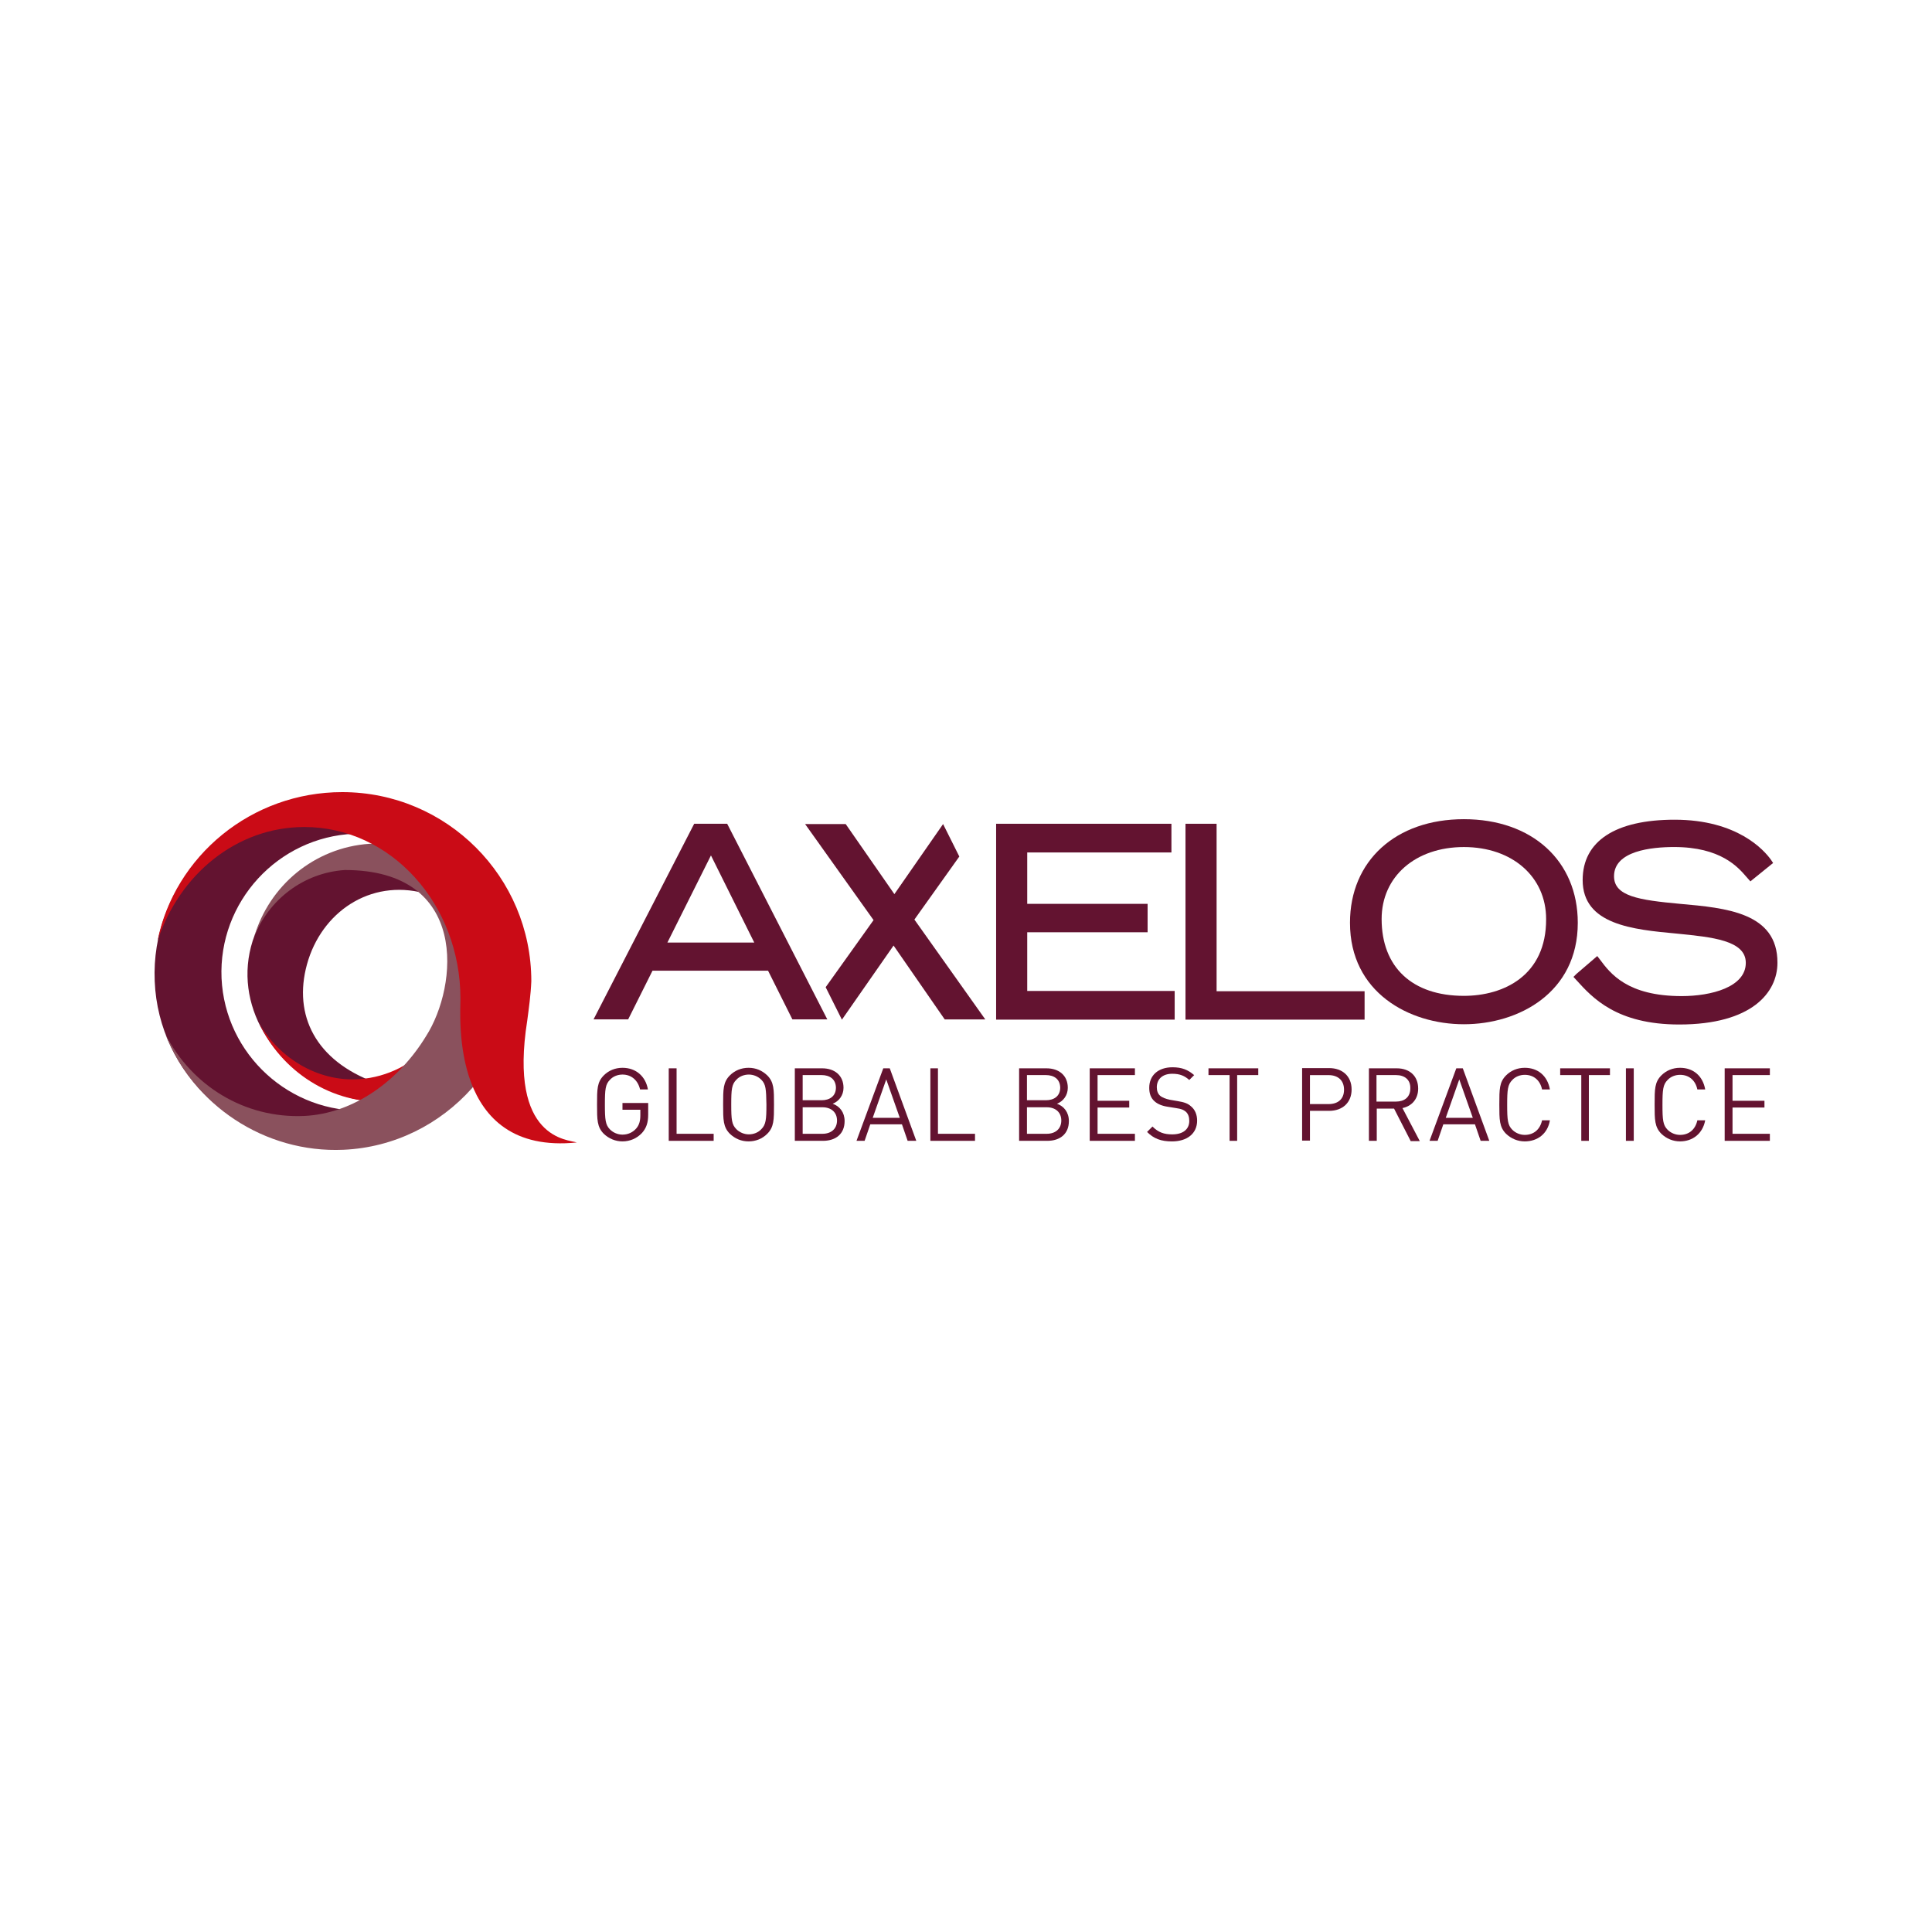 <svg width="100" height="100" viewBox="0 0 100 100" fill="none" xmlns="http://www.w3.org/2000/svg">
<path fill-rule="evenodd" clip-rule="evenodd" d="M17.516 56.628C20.163 57.636 23.047 56.614 24.658 54.64C23.313 56.012 21.129 56.726 19.154 55.928C16.172 54.724 15.121 52.315 15.962 49.669C16.816 47.022 19.407 45.411 22.221 46.308C24.266 46.966 25.666 48.66 25.96 50.551C25.792 48.002 24 45.65 21.297 44.781C17.824 43.675 14.127 45.425 13.077 48.702C12.041 51.965 14.113 55.34 17.516 56.628Z" fill="#631330"/>
<path fill-rule="evenodd" clip-rule="evenodd" d="M23.636 50.073C23.832 53.056 21.578 55.647 18.595 55.857C16.438 56.011 14.394 54.722 13.414 52.944C14.534 55.423 17.18 57.201 20.051 57.005C23.72 56.753 26.521 53.56 26.269 49.891C25.988 46.222 23.426 47.091 23.636 50.073Z" fill="#CA0B16"/>
<path fill-rule="evenodd" clip-rule="evenodd" d="M17.223 59.217C21.017 59.049 24.154 56.501 25.26 53.07C24.224 55.548 21.816 57.355 18.959 57.481C15.01 57.649 11.649 54.582 11.467 50.633C11.299 46.684 14.38 43.324 18.329 43.156C21.185 43.029 23.748 44.612 24.994 46.992C23.594 43.674 20.247 41.405 16.452 41.573C11.593 41.783 7.798 45.928 8.008 50.787C8.204 55.633 12.349 59.427 17.223 59.217Z" fill="#631330"/>
<path fill-rule="evenodd" clip-rule="evenodd" d="M26.926 49.289C26.856 47.651 26.296 46.531 25.764 45.48C25.498 45.859 25.26 46.195 25.036 46.489C23.733 44.654 21.535 43.52 19.126 43.674C16.256 43.87 13.931 45.859 13.161 48.477C13.903 46.587 15.695 45.172 17.852 45.032C24.279 45.032 23.719 51.026 22.053 53.63C20.653 55.927 18.328 57.635 15.752 57.761C12.657 57.901 9.926 56.193 8.568 53.546C9.982 57.173 13.679 59.694 17.782 59.512C23.061 59.274 27.164 54.681 26.926 49.289Z" fill="#8A515D"/>
<path fill-rule="evenodd" clip-rule="evenodd" d="M27.291 52.819C27.375 52.175 27.473 51.488 27.501 50.788C27.501 45.383 23.118 41 17.713 41C13.022 41 9.045 44.291 8.149 48.716C9.269 45.271 12.238 42.806 15.753 42.806C20.22 42.806 23.833 46.783 23.833 51.699C23.833 52.651 23.287 59.806 29.854 59.134C29.434 58.98 26.311 59.008 27.291 52.819Z" fill="#CA0B16"/>
<path d="M33.228 58.644C32.962 58.924 32.611 59.078 32.219 59.078C31.855 59.078 31.519 58.938 31.253 58.686C30.903 58.336 30.903 57.958 30.903 57.173C30.903 56.375 30.903 56.011 31.253 55.661C31.505 55.409 31.841 55.269 32.219 55.269C32.934 55.269 33.424 55.731 33.536 56.389H33.13C33.018 55.913 32.681 55.619 32.219 55.619C31.967 55.619 31.729 55.717 31.575 55.885C31.337 56.123 31.309 56.375 31.309 57.173C31.309 57.958 31.337 58.224 31.575 58.462C31.743 58.63 31.981 58.728 32.219 58.728C32.499 58.728 32.752 58.616 32.934 58.406C33.088 58.224 33.144 58.014 33.144 57.72V57.44H32.219V57.09H33.55V57.692C33.55 58.112 33.452 58.392 33.228 58.644Z" fill="#631330"/>
<path d="M34.614 59.049V55.296H35.02V58.685H36.939V59.049H34.614Z" fill="#631330"/>
<path d="M39.712 58.686C39.46 58.938 39.124 59.078 38.746 59.078C38.368 59.078 38.046 58.938 37.779 58.686C37.429 58.336 37.429 57.958 37.429 57.173C37.429 56.375 37.429 56.011 37.779 55.661C38.032 55.409 38.368 55.269 38.746 55.269C39.124 55.269 39.446 55.409 39.712 55.661C40.062 56.011 40.062 56.389 40.062 57.173C40.062 57.958 40.062 58.336 39.712 58.686ZM39.404 55.885C39.236 55.717 38.998 55.619 38.76 55.619C38.508 55.619 38.27 55.717 38.116 55.885C37.877 56.123 37.849 56.375 37.849 57.173C37.849 57.958 37.877 58.21 38.116 58.448C38.284 58.616 38.522 58.714 38.76 58.714C39.012 58.714 39.25 58.616 39.404 58.448C39.642 58.21 39.67 57.958 39.67 57.173C39.656 56.375 39.642 56.123 39.404 55.885Z" fill="#631330"/>
<path d="M42.596 59.049H41.14V55.296H42.554C43.212 55.296 43.66 55.674 43.66 56.304C43.66 56.696 43.422 57.004 43.1 57.13C43.464 57.256 43.717 57.578 43.717 58.026C43.717 58.685 43.268 59.049 42.596 59.049ZM42.526 55.646H41.546V56.948H42.526C42.946 56.948 43.268 56.738 43.268 56.29C43.254 55.842 42.932 55.646 42.526 55.646ZM42.568 57.312H41.546V58.685H42.568C43.03 58.685 43.324 58.419 43.324 57.998C43.324 57.578 43.03 57.312 42.568 57.312Z" fill="#631330"/>
<path d="M46.979 59.049L46.685 58.195H45.046L44.752 59.049H44.332L45.718 55.296H46.054L47.427 59.049H46.979ZM45.872 55.87L45.172 57.858H46.573L45.872 55.87Z" fill="#631330"/>
<path d="M48.156 59.049V55.296H48.548V58.685H50.466V59.049H48.156Z" fill="#631330"/>
<path d="M54.205 59.049H52.749V55.296H54.163C54.821 55.296 55.269 55.674 55.269 56.304C55.269 56.696 55.031 57.004 54.709 57.13C55.073 57.256 55.325 57.578 55.325 58.026C55.325 58.685 54.877 59.049 54.205 59.049ZM54.135 55.646H53.155V56.948H54.135C54.555 56.948 54.877 56.738 54.877 56.29C54.863 55.842 54.541 55.646 54.135 55.646ZM54.177 57.312H53.155V58.685H54.177C54.639 58.685 54.933 58.419 54.933 57.998C54.933 57.578 54.639 57.312 54.177 57.312Z" fill="#631330"/>
<path d="M56.404 59.049V55.296H58.743V55.646H56.81V56.976H58.449V57.326H56.81V58.685H58.743V59.049H56.404Z" fill="#631330"/>
<path d="M60.661 59.079C60.1 59.079 59.722 58.939 59.372 58.589L59.652 58.309C59.961 58.617 60.255 58.715 60.675 58.715C61.221 58.715 61.557 58.463 61.557 58.015C61.557 57.819 61.501 57.651 61.375 57.539C61.249 57.441 61.165 57.399 60.885 57.357L60.451 57.287C60.157 57.245 59.918 57.147 59.764 57.007C59.568 56.839 59.484 56.6 59.484 56.306C59.484 55.662 59.946 55.242 60.689 55.242C61.165 55.242 61.487 55.368 61.809 55.648L61.557 55.9C61.319 55.69 61.081 55.578 60.675 55.578C60.17 55.578 59.876 55.858 59.876 56.278C59.876 56.461 59.932 56.614 60.044 56.712C60.157 56.811 60.352 56.881 60.549 56.923L60.955 56.993C61.305 57.049 61.487 57.119 61.641 57.259C61.851 57.427 61.963 57.693 61.963 58.001C61.963 58.673 61.445 59.079 60.661 59.079Z" fill="#631330"/>
<path d="M64.035 55.646V59.049H63.643V55.646H62.551V55.296H65.128V55.646H64.035Z" fill="#631330"/>
<path d="M68.797 57.497H67.803V59.037H67.397V55.284H68.797C69.483 55.284 69.959 55.704 69.959 56.39C69.959 57.077 69.483 57.497 68.797 57.497ZM68.769 55.648H67.803V57.147H68.769C69.245 57.147 69.567 56.895 69.567 56.404C69.567 55.9 69.231 55.648 68.769 55.648Z" fill="#631330"/>
<path d="M73.011 59.049L72.157 57.382H71.261V59.049H70.855V55.296H72.297C72.956 55.296 73.404 55.688 73.404 56.346C73.404 56.892 73.067 57.256 72.591 57.354L73.488 59.063H73.011V59.049ZM72.255 55.646H71.247V57.018H72.255C72.689 57.018 72.998 56.794 72.998 56.332C73.011 55.884 72.703 55.646 72.255 55.646Z" fill="#631330"/>
<path d="M76.638 59.049L76.344 58.195H74.706L74.412 59.049H73.992L75.378 55.296H75.714L77.086 59.049H76.638ZM75.532 55.87L74.832 57.858H76.232L75.532 55.87Z" fill="#631330"/>
<path d="M78.921 59.078C78.557 59.078 78.221 58.938 77.955 58.686C77.605 58.336 77.605 57.958 77.605 57.173C77.605 56.375 77.605 56.011 77.955 55.661C78.207 55.409 78.543 55.269 78.921 55.269C79.593 55.269 80.097 55.675 80.223 56.389H79.817C79.719 55.927 79.397 55.633 78.921 55.633C78.669 55.633 78.431 55.731 78.277 55.899C78.039 56.137 78.011 56.403 78.011 57.188C78.011 57.972 78.039 58.238 78.277 58.476C78.445 58.644 78.683 58.742 78.921 58.742C79.397 58.742 79.719 58.448 79.817 57.986H80.223C80.111 58.672 79.593 59.078 78.921 59.078Z" fill="#631330"/>
<path d="M82.239 55.646V59.049H81.847V55.646H80.755V55.296H83.331V55.646H82.239Z" fill="#631330"/>
<path d="M84.563 55.296H84.157V59.049H84.563V55.296Z" fill="#631330"/>
<path d="M86.959 59.078C86.595 59.078 86.259 58.938 85.993 58.686C85.643 58.336 85.643 57.958 85.643 57.173C85.643 56.375 85.643 56.011 85.993 55.661C86.245 55.409 86.581 55.269 86.959 55.269C87.631 55.269 88.135 55.675 88.261 56.389H87.855C87.757 55.927 87.435 55.633 86.959 55.633C86.707 55.633 86.469 55.731 86.315 55.899C86.077 56.137 86.049 56.403 86.049 57.188C86.049 57.972 86.077 58.238 86.315 58.476C86.483 58.644 86.721 58.742 86.959 58.742C87.435 58.742 87.757 58.448 87.855 57.986H88.261C88.135 58.672 87.617 59.078 86.959 59.078Z" fill="#631330"/>
<path d="M89.269 59.049V55.296H91.608V55.646H89.675V56.976H91.328V57.326H89.675V58.685H91.608V59.049H89.269Z" fill="#631330"/>
<path d="M49.654 44.334L48.814 42.653L46.293 46.28L43.773 42.653H41.672L45.215 47.624L42.736 51.097L43.577 52.778L46.251 48.941L48.898 52.764H50.998L47.329 47.596L49.654 44.334Z" fill="#631330"/>
<path d="M37.639 42.638H35.931L30.722 52.763H32.514L33.774 50.242H39.754L41.014 52.763H42.821L37.639 42.638ZM39.04 48.786H34.545L36.799 44.277L39.04 48.786Z" fill="#631330"/>
<path d="M53.169 51.292V48.254H59.4V46.783H53.169V44.123H60.633V42.638H51.559V52.776H60.801V51.292H53.169Z" fill="#631330"/>
<path d="M62.971 51.306V42.638H61.361V52.776H70.631V51.306H62.971Z" fill="#631330"/>
<path d="M75.77 42.401C72.242 42.401 69.875 44.557 69.875 47.764C69.875 51.363 72.928 53.015 75.77 53.015C78.613 53.015 81.666 51.377 81.666 47.764C81.666 44.557 79.299 42.401 75.77 42.401ZM75.77 51.545C73.096 51.545 71.513 50.061 71.513 47.568C71.513 45.37 73.264 43.843 75.77 43.843C78.277 43.843 80.027 45.384 80.027 47.568C80.041 50.495 77.829 51.545 75.77 51.545Z" fill="#631330"/>
<path d="M86.959 46.783C84.83 46.587 83.542 46.391 83.542 45.354C83.542 44.038 85.489 43.842 86.651 43.842C89.059 43.842 89.956 44.878 90.39 45.382L90.6 45.62L91.776 44.668L91.664 44.5C91.314 44.01 89.928 42.428 86.679 42.428C83.612 42.428 81.918 43.534 81.918 45.55C81.918 47.861 84.508 48.113 86.791 48.323C88.625 48.505 90.362 48.673 90.362 49.836C90.362 51.096 88.569 51.558 87.043 51.558C84.228 51.558 83.346 50.382 82.814 49.667L82.674 49.485L81.596 50.41L81.442 50.564L81.596 50.732C82.422 51.642 83.668 53.028 86.917 53.028C90.67 53.028 92 51.376 92 49.836C92.014 47.231 89.326 46.993 86.959 46.783Z" fill="#631330"/>
</svg>
